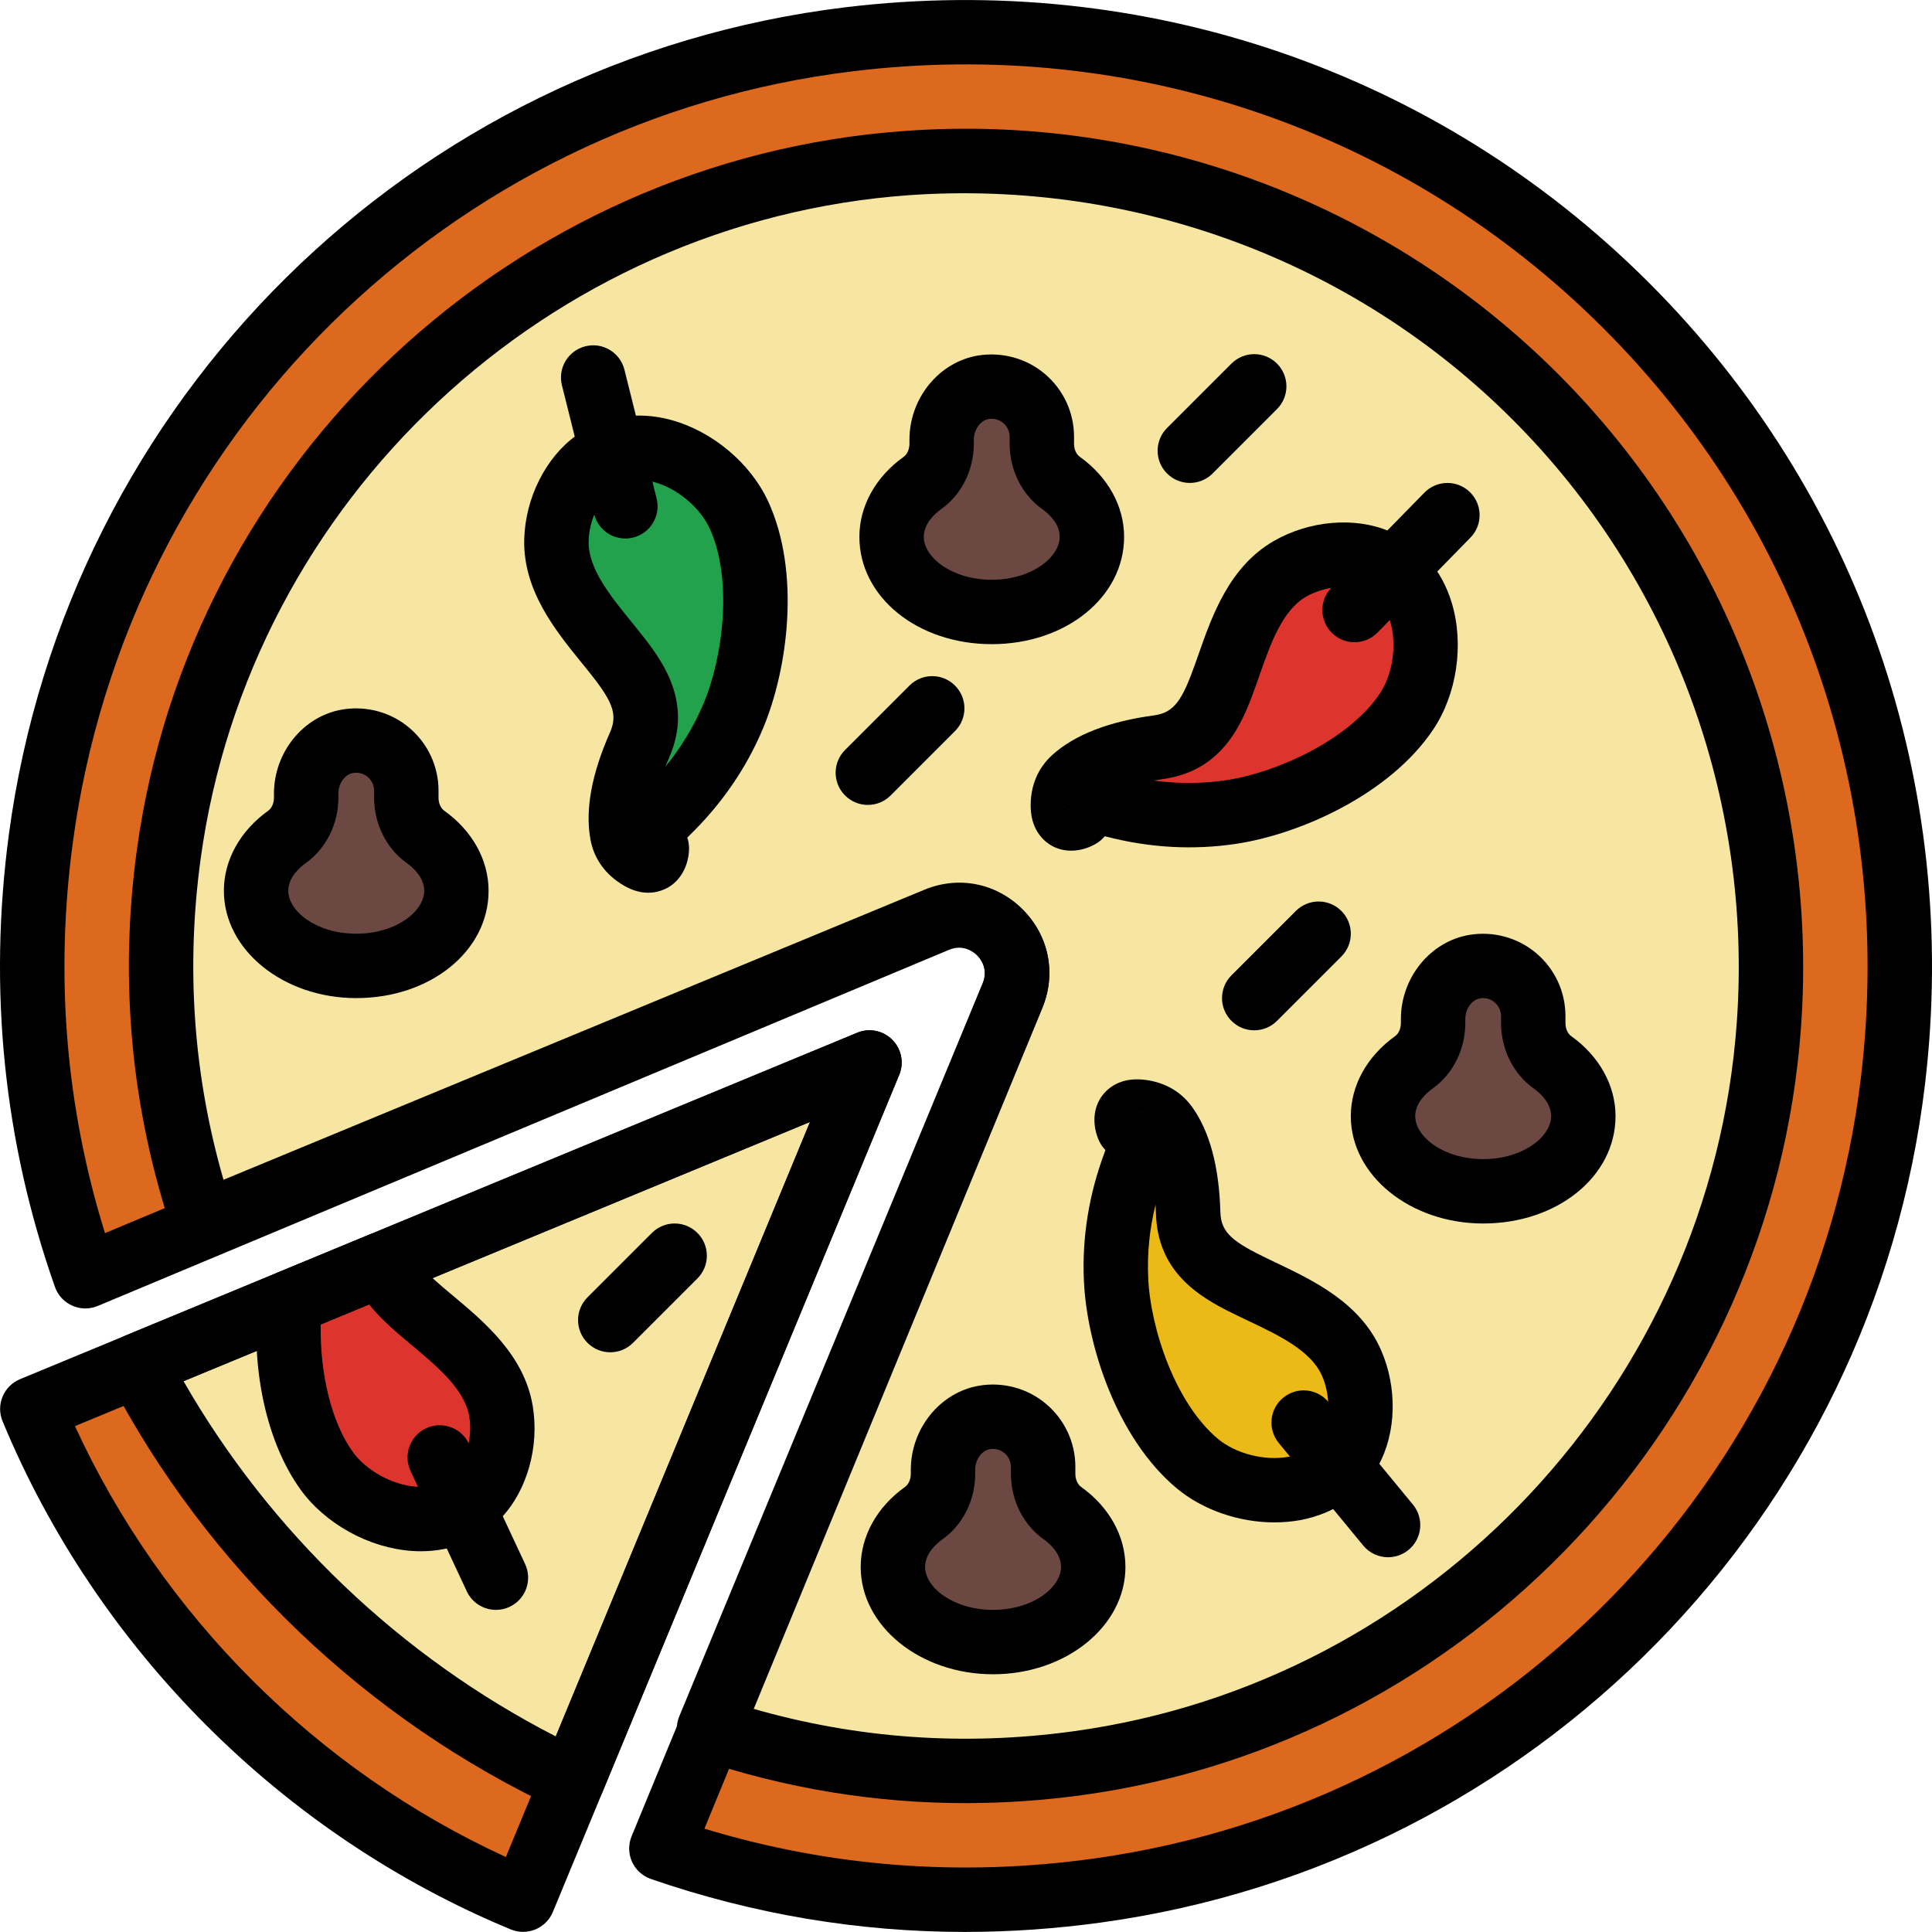 <svg height="512pt" viewBox="0 0 512.012 512" width="512pt" xmlns="http://www.w3.org/2000/svg"><path d="m224.617 10.402c-110.504 13.406-199.461 101.504-214.223 211.836-5.496 41.023-.77 80.344 11.793 115.98l33.426-13.977c-1.016-7.367 1.723-15.258 8.141-19.355 1.254-1.32 2.719-2.559 4.547-3.625 39.227-22.68 81.625-33.074 123.984-47.93 27.059-9.488 58.785-30.883 85.793-10.734 9.922 7.406 9.863 19.555 4.855 27.867 1.449 3.48 1.637 7.672-.301 12.477-9.641 23.934-21.727 46.164-34.414 68.59-12.434 21.988-32.324 48.363-36.582 74.109 10.727 10.305 6.52 33.523-12.723 33.523-4.121 0-7.492-1.133-10.238-2.91l-13.848 33.621c35.531 12.262 74.672 16.793 115.5 11.145 110.129-15.23 197.797-104.324 210.914-214.707 19.098-160.672-115.898-295.414-276.625-275.91zm0 0" fill="#dc691d"/><path d="m239.992 43.203c-99.535 7.074-182.195 84.367-195.703 183.242-4.711 34.48-.793 68.5 9.352 98.605l194.137-81.379c12.672-5.238 25.352 7.441 20.109 20.113l-80.023 194.469c30.098 10.137 62.754 13.727 97.227 9.027 98.863-13.5 176.164-96.125 183.273-195.656 9.285-130.121-98.242-237.672-228.371-228.422zm0 0" fill="#f7e6a1"/><path d="m145.055 458.098c-2.398-2.969-3.668-7.047-3.055-12.262 4.984-42.305 15.555-79.73 35.914-114.48-10.656 5.574-21.363 11.062-32.578 15.551-24.77 9.914-54.602 9.008-76.84 24.309-7.926 5.453-15.605 3.73-20.906-1.188-4.668-1.609-7.961-4.863-9.891-8.883l-29.559 12.23c24.336 58.75 71.312 105.715 130.055 130.051l14.273-34.5c-3.855-2.543-6.312-6.457-7.414-10.828zm0 0" fill="#dc691d"/><path d="m151.266 471.836 78.727-190.262-193.844 80.211c25.164 48.18 65.688 87.031 115.117 110.051zm0 0" fill="#f7e6a1"/><path d="m120.523 236.07c0 10.996-11.887 19.906-26.547 19.906-14.66 0-26.547-8.918-26.547-19.906 0-5.633 3.156-10.684 8.191-14.285 3.312-2.363 5.086-6.34 5.086-10.41v-1.051c0-6.621 4.48-12.789 11.008-13.891 8.285-1.391 15.539 5.035 15.539 13.082v1.859c0 4.07 1.773 8.039 5.086 10.41 5.023 3.602 8.184 8.645 8.184 14.285zm0 0" fill="#6b4842"/><path d="m419.18 295.801c0 11-11.887 19.906-26.547 19.906-14.66 0-26.547-8.918-26.547-19.906 0-5.633 3.156-10.684 8.191-14.285 3.312-2.363 5.086-6.34 5.086-10.41v-1.051c0-6.621 4.48-12.789 11.008-13.891 8.285-1.391 15.539 5.035 15.539 13.082v1.859c0 4.07 1.773 8.039 5.086 10.41 5.027 3.602 8.184 8.645 8.184 14.285zm0 0" fill="#6b4842"/><path d="m288.949 142.266c0 11-11.887 19.906-26.547 19.906s-26.547-8.918-26.547-19.906c0-5.633 3.156-10.684 8.191-14.285 3.312-2.363 5.086-6.34 5.086-10.41v-1.051c0-6.621 4.48-12.789 11.008-13.891 8.285-1.391 15.539 5.035 15.539 13.082v1.859c0 4.07 1.773 8.039 5.086 10.41 5.023 3.602 8.184 8.652 8.184 14.285zm0 0" fill="#6b4842"/><path d="m289.289 415.262c0 11-11.887 19.91-26.547 19.91-14.66 0-26.547-8.918-26.547-19.91 0-5.629 3.16-10.684 8.191-14.285 3.312-2.363 5.086-6.34 5.086-10.41v-1.047c0-6.621 4.48-12.793 11.008-13.895 8.285-1.391 15.539 5.035 15.539 13.082v1.859c0 4.07 1.777 8.039 5.086 10.41 5.027 3.602 8.184 8.645 8.184 14.285zm0 0" fill="#6b4842"/><path d="m195.426 136.512c-5.992-13.062-24.73-23.781-38.16-14.18-6.332 4.523-10.035 13.125-10.238 20.762-.301 11.219 8.141 20.727 14.754 28.934 6.277 7.801 11.766 15.309 7.25 25.496-5.188 11.707-5.367 19.168-4.605 23.363.512 2.844 2.234 4.961 4.793 6.445 4.414 2.551 4.414-2.551 4.414-2.551-2.543-4.898 2.535-9.344 2.535-9.344 8.574-8.27 14.129-17.129 17.695-25.582 6.043-14.355 8.859-37.418 1.562-53.344zm0 0" fill="#23a24d"/><path d="m316.832 387.828c11.027 9.227 32.547 10.848 40.551-3.59 3.773-6.812 3.422-16.164.324-23.152-4.547-10.258-16.254-15.215-25.754-19.789-9.027-4.344-17.203-8.762-17.5-19.906-.352-12.801-3.387-19.609-5.879-23.074-1.68-2.336-4.148-3.516-7.102-3.754-5.074-.41-2.883 4.199-2.883 4.199 4.402 3.336 1.73 9.523 1.73 9.523-4.188 11.152-5.398 21.535-4.98 30.699.699 15.574 8.062 37.605 21.492 48.844zm0 0" fill="#ebba16"/><path d="m372.332 188.559c7.996-11.949 7.305-33.52-7.902-39.938-7.168-3.02-16.434-1.672-23.047 2.152-9.711 5.621-13.387 17.789-16.922 27.723-3.352 9.438-6.875 18.039-17.918 19.531-12.688 1.715-19.141 5.473-22.312 8.312-2.152 1.918-3.055 4.496-2.98 7.457.137 5.094 4.488 2.414 4.488 2.414 2.844-4.734 9.285-2.738 9.285-2.738 11.535 2.969 21.988 3.074 31.059 1.672 15.387-2.355 36.504-12.039 46.25-26.586zm0 0" fill="#dd352e"/><path d="m86.074 389.68c8.371 11.684 28.816 18.621 40.164 6.641 5.352-5.648 7.348-14.797 6.086-22.34-1.852-11.066-11.945-18.789-20.004-25.582-4.879-4.121-9.395-8.191-11.398-13.414l-24.602 10.18c-1.262 14.531 1.23 32.621 9.754 44.516zm0 0" fill="#dd352e"/><g fill="#000"><path d="m332.391 273.043c-2.188 0-4.371-.836-6.035-2.5-3.336-3.336-3.336-8.73 0-12.066l17.066-17.066c3.336-3.336 8.73-3.336 12.066 0 3.336 3.336 3.336 8.73 0 12.066l-17.066 17.066c-1.664 1.664-3.848 2.5-6.031 2.5zm0 0"/><path d="m315.324 127.98c-2.184 0-4.371-.836-6.035-2.5-3.336-3.336-3.336-8.73 0-12.066l17.066-17.066c3.336-3.336 8.73-3.336 12.066 0 3.336 3.336 3.336 8.73 0 12.066l-17.066 17.066c-1.664 1.664-3.848 2.5-6.031 2.5zm0 0"/><path d="m229.992 213.312c-2.184 0-4.367-.836-6.031-2.5-3.336-3.34-3.336-8.73 0-12.066l17.066-17.066c3.336-3.336 8.727-3.336 12.062 0 3.34 3.336 3.34 8.73 0 12.066l-17.062 17.066c-1.664 1.664-3.852 2.5-6.035 2.5zm0 0"/><path d="m161.727 358.371c-2.184 0-4.367-.836-6.031-2.5-3.336-3.336-3.336-8.727 0-12.062l17.066-17.066c3.336-3.336 8.73-3.336 12.066 0 3.336 3.336 3.336 8.727 0 12.066l-17.066 17.062c-1.664 1.664-3.848 2.5-6.035 2.5zm0 0"/><path d="m94.41 264.508c-19.344 0-35.078-12.754-35.078-28.438 0-8.141 4.285-15.871 11.75-21.223.938-.668 1.52-1.996 1.52-3.465v-1.051c0-10.973 7.789-20.562 18.125-22.305 6.348-1.051 12.84.691 17.746 4.848 4.926 4.164 7.742 10.23 7.742 16.648v1.859c0 1.469.578 2.797 1.516 3.465 7.469 5.34 11.75 13.082 11.75 21.223.012 15.945-15.402 28.438-35.07 28.438zm-.008-59.73c-.266 0-.547.027-.844.078-2.176.367-3.883 2.773-3.883 5.477v1.051c0 6.98-3.234 13.473-8.652 17.348-1.723 1.238-4.625 3.832-4.625 7.34 0 5.383 7.398 11.371 18.012 11.371 10.617 0 18.016-5.988 18.016-11.371 0-3.516-2.895-6.109-4.617-7.34-5.418-3.875-8.66-10.367-8.66-17.348v-1.859c0-1.383-.625-2.707-1.699-3.617-.527-.453-1.57-1.129-3.047-1.129zm0 0"/><path d="m393.066 324.242c-19.344 0-35.078-12.758-35.078-28.441 0-8.141 4.285-15.871 11.75-21.223.938-.664 1.52-1.996 1.52-3.465v-1.051c0-10.973 7.789-20.562 18.125-22.305 6.348-1.047 12.84.691 17.746 4.848 4.926 4.164 7.742 10.23 7.742 16.648v1.859c0 1.469.578 2.801 1.52 3.465 7.465 5.344 11.75 13.082 11.75 21.223.008 15.949-15.402 28.441-35.074 28.441zm-.008-59.734c-.266 0-.547.027-.844.078-2.176.367-3.883 2.773-3.883 5.477v1.051c0 6.98-3.234 13.473-8.652 17.348-1.723 1.238-4.625 3.832-4.625 7.34 0 5.383 7.398 11.375 18.012 11.375 10.617 0 18.016-5.992 18.016-11.375 0-3.516-2.895-6.109-4.617-7.34-5.418-3.875-8.66-10.367-8.66-17.348v-1.859c0-1.383-.625-2.707-1.699-3.617-.527-.453-1.57-1.129-3.047-1.129zm0 0"/><path d="m262.828 170.707c-19.676 0-35.078-12.492-35.078-28.441 0-8.141 4.281-15.871 11.758-21.223.93-.664 1.508-1.996 1.508-3.465v-1.051c0-10.973 7.793-20.562 18.125-22.305 6.367-1.031 12.836.711 17.75 4.855 4.922 4.156 7.746 10.223 7.746 16.641v1.859c0 1.469.582 2.801 1.52 3.465 7.469 5.344 11.75 13.082 11.75 21.223 0 15.949-15.402 28.441-35.078 28.441zm-.008-59.734c-.266 0-.547.027-.844.078-2.145.359-3.895 2.816-3.895 5.477v1.051c0 6.98-3.234 13.465-8.641 17.34-1.734 1.246-4.625 3.84-4.625 7.348 0 5.383 7.395 11.375 18.012 11.375 10.613 0 18.012-5.992 18.012-11.375 0-3.516-2.891-6.109-4.613-7.34-5.422-3.875-8.652-10.359-8.652-17.348v-1.867c0-1.383-.625-2.699-1.699-3.617-.539-.445-1.578-1.121-3.055-1.121zm0 0"/><path d="m263.18 443.703c-19.348 0-35.082-12.758-35.082-28.441 0-8.141 4.285-15.879 11.758-21.219.934-.668 1.52-2 1.52-3.465v-1.051c0-10.973 7.793-20.566 18.125-22.305 6.34-1.059 12.844.691 17.75 4.848 4.922 4.164 7.738 10.23 7.738 16.645v1.863c0 1.465.582 2.797 1.52 3.465 7.465 5.34 11.75 13.078 11.75 21.219 0 15.684-15.734 28.441-35.078 28.441zm-.012-59.73c-.262 0-.543.023-.844.078-2.176.363-3.883 2.77-3.883 5.477v1.051c0 6.98-3.234 13.473-8.652 17.348-1.73 1.234-4.625 3.82-4.625 7.336 0 5.387 7.398 11.375 18.016 11.375 10.613 0 18.012-5.988 18.012-11.375 0-3.516-2.895-6.109-4.617-7.336-5.418-3.875-8.66-10.367-8.66-17.348v-1.863c0-1.379-.625-2.703-1.699-3.617-.527-.453-1.57-1.125-3.047-1.125zm0 0"/><path d="m255.875 477.852c-24.023 0-47.691-3.891-70.699-11.637-2.234-.754-4.07-2.398-5.043-4.551-.98-2.148-1.023-4.613-.117-6.801l80.414-194.332c1.621-3.922-.727-6.715-1.492-7.473-.762-.762-3.543-3.113-7.477-1.492l-194.32 80.414c-2.188.902-4.645.871-6.793-.121-2.152-.973-3.797-2.797-4.559-5.043-11.039-32.801-14.242-66.957-9.523-101.535 14.09-103.051 99.691-183.203 203.559-190.582 64.449-4.703 127.586 18.891 173.102 64.422s68.973 108.625 64.371 173.121c-7.414 103.844-87.582 189.422-190.629 203.504-10.305 1.406-20.582 2.105-30.793 2.105zm-56.523-25.086c27.578 7.961 56.121 10.02 85.016 6.059 95.09-12.98 169.062-91.961 175.906-187.805 4.25-59.551-17.406-117.816-59.422-159.832-42.008-42.035-100.238-63.605-159.824-59.477-95.844 6.82-174.852 80.785-187.855 175.895-3.941 28.891-1.914 57.441 6.059 85.047l185.723-76.855c9.113-3.773 19.094-1.777 26.066 5.18 6.973 6.969 8.961 16.961 5.195 26.074zm41.078-409.562h.086zm0 0"/><path d="m138.621 511.969c-1.109 0-2.219-.215-3.27-.648-60.508-25.07-109.598-74.152-134.668-134.668-.871-2.094-.871-4.449 0-6.539.871-2.09 2.527-3.746 4.625-4.617l221.859-91.805c3.176-1.34 6.852-.59 9.293 1.852 2.441 2.441 3.176 6.109 1.852 9.301l-91.797 221.859c-.863 2.09-2.527 3.746-4.617 4.617-1.051.434-2.16.648-3.277.648zm-118.754-134.031c23.039 50.184 64.016 91.168 114.195 114.199l80.605-194.809zm0 0"/><path d="m255.832 511.992c-28.355 0-56.27-4.691-83.344-14.043-2.219-.77-4.027-2.418-4.992-4.559s-1.008-4.582-.109-6.758l93.062-225.965c1.621-3.934-.734-6.715-1.504-7.473-.758-.762-3.559-3.125-7.484-1.461l-225.555 94.359c-2.156.906-4.605.887-6.758-.078-2.141-.945-3.805-2.746-4.59-4.965-13.586-38.57-17.688-78.922-12.203-119.949 15.422-115.078 106.562-205.211 221.664-219.172 79.211-9.582 156.77 16.922 212.797 72.812 56.02 55.883 82.754 133.363 73.344 212.574-13.664 114.926-103.398 206.281-218.207 222.16-12.102 1.672-24.16 2.508-36.121 2.516zm-69.152-27.371c33.305 10.129 67.887 12.789 102.926 7.961 107.133-14.832 190.848-100.059 203.598-207.277 8.797-73.973-16.152-146.316-68.445-198.48-52.289-52.16-124.719-76.992-198.684-67.945-107.387 13.02-192.418 97.121-206.789 204.492-4.727 35.293-1.852 70.031 8.535 103.422l217.055-90.809c9.094-3.789 19.105-1.852 26.109 5.109 7 6.957 9.012 16.949 5.25 26.078zm38.371-474.219h.086zm0 0"/><path d="m151.703 480.371c-1.238 0-2.469-.266-3.602-.805-50.816-23.652-93.105-64.082-119.078-113.828-1.109-2.125-1.273-4.617-.461-6.871.816-2.254 2.543-4.051 4.762-4.965l193.836-80.211c3.176-1.34 6.852-.59 9.293 1.852 2.441 2.441 3.172 6.109 1.852 9.301l-78.727 190.262c-.887 2.148-2.621 3.84-4.785 4.684-.992.383-2.043.582-3.09.582zm-103.062-114.336c23.004 40.09 57.555 73.07 98.648 94.137l67.387-162.844zm0 0"/><path d="m171.797 236.582c-1.844 0-4.012-.48-6.418-1.871-4.895-2.84-7.977-7.098-8.914-12.312-1.418-7.816.34-17.348 5.203-28.328 2.227-5.027.426-8.578-6.102-16.684l-1.406-1.723c-6.945-8.559-15.59-19.207-15.23-32.785.289-10.906 5.707-21.699 13.805-27.484 7.09-5.07 15.949-6.535 24.926-4.156 11.066 2.953 21.254 11.477 25.957 21.727 8.559 18.68 5.238 44.293-1.461 60.199-4.445 10.562-11.059 20.121-19.625 28.406-.152.145-.289.281-.391.418.305.898.469 1.844.469 2.793 0 3.473-1.469 8.035-5.574 10.418-1.141.629-2.934 1.383-5.238 1.383zm-1.988-9.609-.16.352.211-.379zm-.504-99.801c-2.465 0-4.684.699-6.637 2.098-3.723 2.66-6.527 8.566-6.672 14.047-.191 7.277 5.707 14.539 11.414 21.562l1.445 1.789c6.066 7.527 15.23 18.91 8.402 34.305-.34.77-.648 1.5-.938 2.219 4.148-5.043 7.57-10.66 10.102-16.664 5.336-12.656 7.73-33.238 1.672-46.457-2.574-5.629-8.676-10.707-14.828-12.344-1.375-.367-2.695-.555-3.961-.555zm0 0"/><path d="m165.723 142.707c-3.824 0-7.297-2.582-8.27-6.465l-8.531-34.133c-1.145-4.566 1.637-9.199 6.211-10.344 4.574-1.152 9.207 1.629 10.352 6.211l8.531 34.133c1.145 4.566-1.637 9.199-6.211 10.344-.699.172-1.391.254-2.082.254zm0 0"/><path d="m337.707 403.453c-9.355 0-18.988-3.285-25.918-9.078-15.75-13.184-23.762-37.742-24.539-54.98-.52-11.469 1.34-22.938 5.52-34.082.07-.188.129-.383.172-.543-.656-.676-1.211-1.461-1.613-2.312-1.492-3.141-2.133-7.895.555-11.801 1.066-1.547 4.191-5.086 10.711-4.574 5.637.469 10.246 2.984 13.344 7.285 4.633 6.461 7.152 15.82 7.477 27.82.152 5.512 3.293 7.941 12.672 12.449l2.047.98c9.941 4.734 22.305 10.625 27.801 23.039 4.43 9.965 4.164 22.039-.668 30.754-4.223 7.617-11.578 12.746-20.707 14.445-2.238.402-4.531.598-6.852.598zm-14.961-22.16c4.746 3.969 12.441 5.93 18.695 4.777 4.156-.777 7.152-2.773 8.91-5.945 2.219-4.012 2.211-10.539-.008-15.559-2.945-6.637-11.383-10.664-19.551-14.547l-2.117-1.008c-8.703-4.188-21.867-10.52-22.328-27.363-.027-.84-.062-1.641-.102-2.406-1.582 6.328-2.254 12.875-1.957 19.395.625 13.703 7.305 33.312 18.457 42.656zm-20.836-86.723-.035.445.043-.059zm0 0"/><path d="m367.859 412.688c-2.465 0-4.906-1.059-6.586-3.109l-22.375-27.16c-2.992-3.633-2.473-9.02 1.164-12.004 3.633-2.996 9.016-2.484 12.012 1.16l22.375 27.16c2.996 3.637 2.473 9.02-1.16 12.008-1.598 1.305-3.516 1.945-5.43 1.945zm0 0"/><path d="m283.871 225.438c-1.664 0-3.379-.359-5.027-1.246-1.645-.887-5.512-3.68-5.691-10.156-.152-5.648 1.859-10.504 5.812-14.043 5.922-5.301 14.957-8.809 26.859-10.41 5.453-.734 7.535-4.121 11.02-13.938l.742-2.113c3.641-10.395 8.184-23.32 19.941-30.133 9.445-5.461 21.477-6.5 30.641-2.625 8.031 3.379 13.926 10.145 16.59 19.043 3.285 10.965 1.355 24.117-4.918 33.484v.008c-11.426 17.066-34.984 27.656-52.043 30.285-11.348 1.73-22.953 1.125-34.48-1.852-.195-.059-.383-.094-.555-.121-.598.734-1.324 1.359-2.133 1.863-1.785 1.098-4.199 1.953-6.758 1.953zm-1.801-11.691-.383.051.441-.008zm23.672-6.902c6.465.887 13.047.871 19.48-.129 13.566-2.09 32.355-10.828 40.453-22.91 3.449-5.156 4.574-13.004 2.75-19.098-1.215-4.055-3.527-6.816-6.871-8.227-4.207-1.766-10.719-1.074-15.461 1.672-6.289 3.637-9.387 12.469-12.383 21.008l-.766 2.188c-3.234 9.102-8.133 22.875-24.824 25.129-.836.117-1.621.246-2.379.367zm67.027-18.285h.082zm0 0"/><path d="m358.977 170.195c-2.148 0-4.309-.812-5.961-2.434-3.371-3.301-3.434-8.703-.137-12.066l24.609-25.145c3.301-3.371 8.711-3.422 12.062-.137 3.371 3.301 3.434 8.703.137 12.062l-24.609 25.148c-1.672 1.715-3.891 2.57-6.102 2.57zm0 0"/><path d="m131.438 426.637c-3.211 0-6.289-1.816-7.73-4.914l-14.902-31.871c-1.996-4.273-.152-9.352 4.113-11.348 4.258-1.973 9.355-.156 11.344 4.113l14.898 31.867c1.996 4.277.152 9.355-4.113 11.352-1.172.547-2.398.801-3.609.801zm0 0"/><path d="m111.527 411.105c-.766 0-1.551-.023-2.328-.082-11.426-.777-23.047-7.203-29.617-16.359-8.758-12.227-12.988-31-11.324-50.234.273-3.176 2.297-5.93 5.238-7.152l24.602-10.18c2.125-.879 4.516-.859 6.629.043 2.117.906 3.773 2.637 4.602 4.789 1.262 3.301 4.949 6.586 8.934 9.949l1.699 1.426c8.453 7.074 18.984 15.871 21.219 29.277 1.793 10.766-1.465 22.391-8.309 29.617-5.488 5.785-12.996 8.906-21.344 8.906zm-26.535-60.113c-.242 13.148 2.91 25.992 8.465 33.723v.008c3.598 5.027 10.555 8.84 16.902 9.277 4.207.211 7.629-.898 10.129-3.543 3.141-3.32 4.77-9.66 3.867-15.07-1.203-7.176-8.391-13.184-15.344-19.004l-1.75-1.465c-3.438-2.902-6.758-5.836-9.438-9.242zm0 0"/></g></svg>